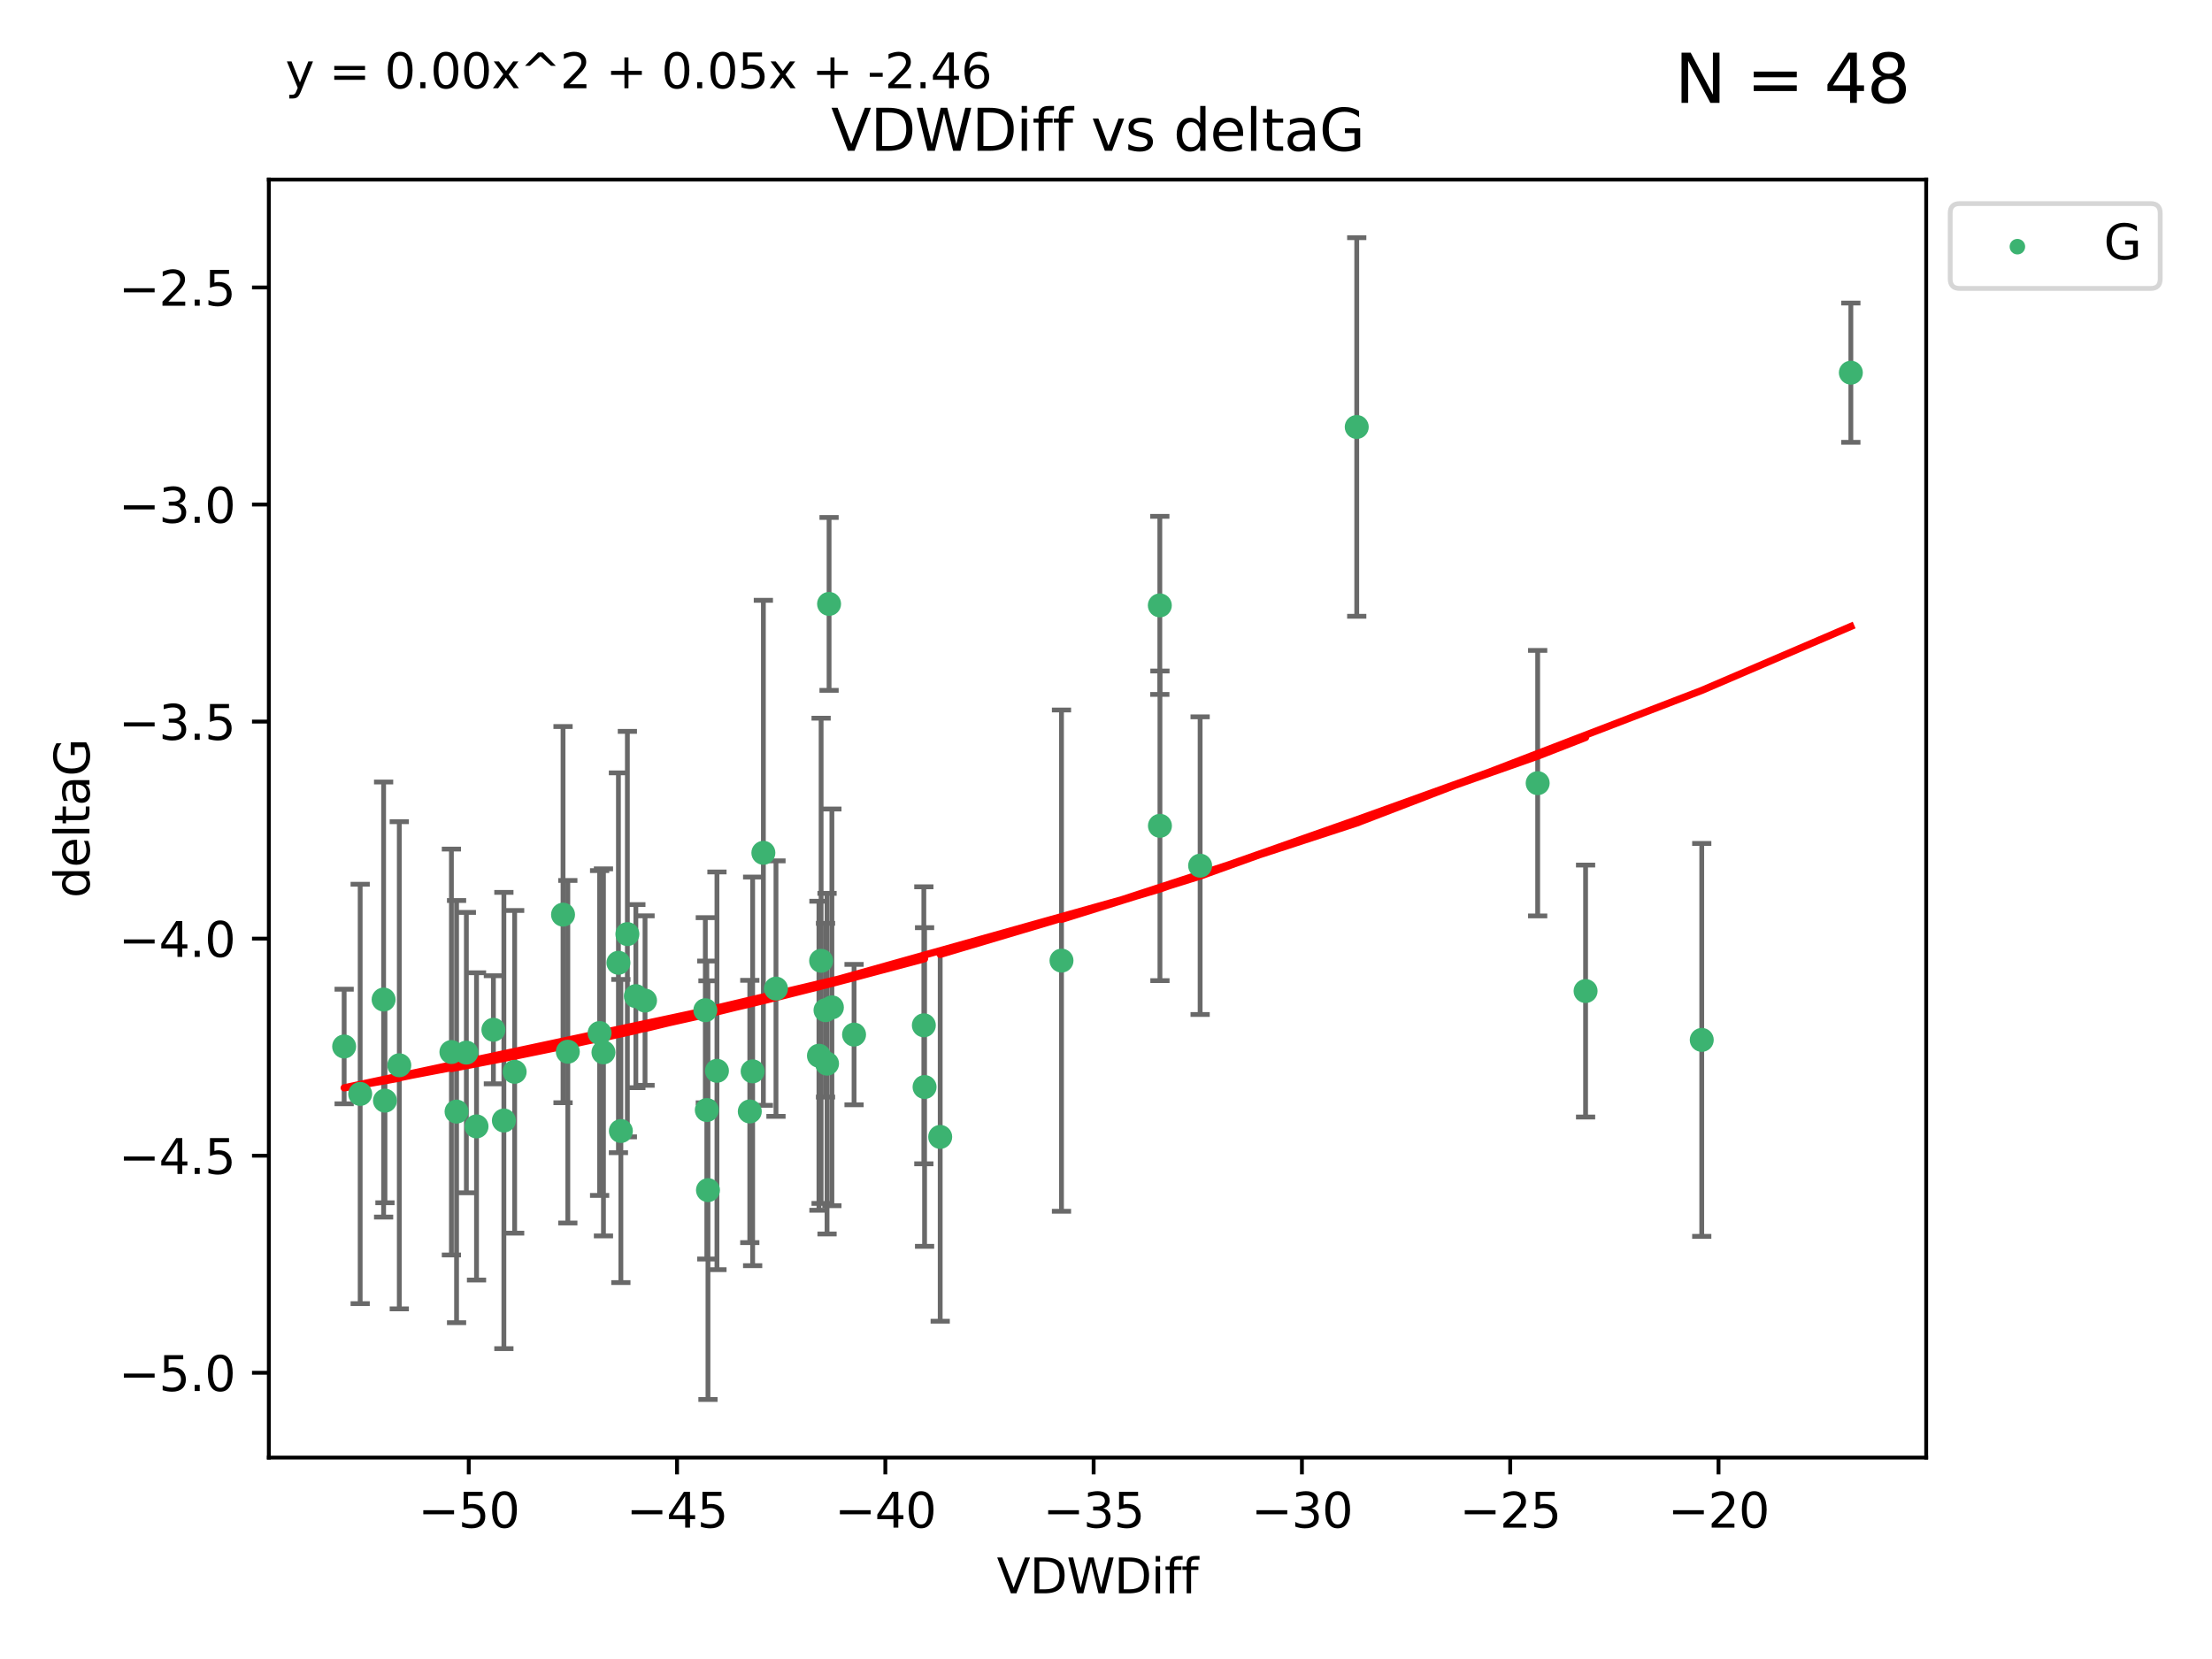 <?xml version="1.0" encoding="utf-8" standalone="no"?>
<!DOCTYPE svg PUBLIC "-//W3C//DTD SVG 1.1//EN"
  "http://www.w3.org/Graphics/SVG/1.1/DTD/svg11.dtd">
<svg xmlns:xlink="http://www.w3.org/1999/xlink" width="460.8pt" height="345.6pt" viewBox="0 0 460.8 345.6" xmlns="http://www.w3.org/2000/svg" version="1.1">
 <defs>
  <style type="text/css">*{stroke-linejoin: round; stroke-linecap: butt}</style>
 </defs>
 <g id="figure_1">
  <g id="patch_1">
   <path d="M 0 345.6 
L 460.8 345.6 
L 460.8 0 
L 0 0 
z
" style="fill: #ffffff"/>
  </g>
  <g id="axes_1">
   <g id="patch_2">
    <path d="M 56 303.64 
L 401.26 303.64 
L 401.26 37.411 
L 56 37.411 
z
" style="fill: #ffffff"/>
   </g>
   <g id="PathCollection_1">
    <defs>
     <path id="m8d2ae80428" d="M 0 1.118 
C 0.297 1.118 0.581 1 0.791 0.791 
C 1 0.581 1.118 0.297 1.118 0 
C 1.118 -0.297 1 -0.581 0.791 -0.791 
C 0.581 -1 0.297 -1.118 0 -1.118 
C -0.297 -1.118 -0.581 -1 -0.791 -0.791 
C -1 -0.581 -1.118 -0.297 -1.118 0 
C -1.118 0.297 -1 0.581 -0.791 0.791 
C -0.581 1 -0.297 1.118 0 1.118 
z
" style="stroke: #3cb371"/>
    </defs>
    <g clip-path="url(#p6923d2ca3a)">
     <use xlink:href="#m8d2ae80428" x="146.932" y="210.445" style="fill: #3cb371; stroke: #3cb371"/>
     <use xlink:href="#m8d2ae80428" x="95.11" y="231.565" style="fill: #3cb371; stroke: #3cb371"/>
     <use xlink:href="#m8d2ae80428" x="107.211" y="223.278" style="fill: #3cb371; stroke: #3cb371"/>
     <use xlink:href="#m8d2ae80428" x="117.29" y="190.536" style="fill: #3cb371; stroke: #3cb371"/>
     <use xlink:href="#m8d2ae80428" x="75.033" y="227.886" style="fill: #3cb371; stroke: #3cb371"/>
     <use xlink:href="#m8d2ae80428" x="83.18" y="221.915" style="fill: #3cb371; stroke: #3cb371"/>
     <use xlink:href="#m8d2ae80428" x="71.694" y="218.004" style="fill: #3cb371; stroke: #3cb371"/>
     <use xlink:href="#m8d2ae80428" x="171.971" y="210.445" style="fill: #3cb371; stroke: #3cb371"/>
     <use xlink:href="#m8d2ae80428" x="192.605" y="226.445" style="fill: #3cb371; stroke: #3cb371"/>
     <use xlink:href="#m8d2ae80428" x="172.288" y="221.579" style="fill: #3cb371; stroke: #3cb371"/>
     <use xlink:href="#m8d2ae80428" x="80.195" y="229.285" style="fill: #3cb371; stroke: #3cb371"/>
     <use xlink:href="#m8d2ae80428" x="147.242" y="231.24" style="fill: #3cb371; stroke: #3cb371"/>
     <use xlink:href="#m8d2ae80428" x="118.287" y="219.093" style="fill: #3cb371; stroke: #3cb371"/>
     <use xlink:href="#m8d2ae80428" x="99.267" y="234.649" style="fill: #3cb371; stroke: #3cb371"/>
     <use xlink:href="#m8d2ae80428" x="159.024" y="177.657" style="fill: #3cb371; stroke: #3cb371"/>
     <use xlink:href="#m8d2ae80428" x="171.054" y="200.151" style="fill: #3cb371; stroke: #3cb371"/>
     <use xlink:href="#m8d2ae80428" x="130.693" y="194.591" style="fill: #3cb371; stroke: #3cb371"/>
     <use xlink:href="#m8d2ae80428" x="124.91" y="215.199" style="fill: #3cb371; stroke: #3cb371"/>
     <use xlink:href="#m8d2ae80428" x="132.46" y="207.515" style="fill: #3cb371; stroke: #3cb371"/>
     <use xlink:href="#m8d2ae80428" x="94.037" y="219.158" style="fill: #3cb371; stroke: #3cb371"/>
     <use xlink:href="#m8d2ae80428" x="161.65" y="205.944" style="fill: #3cb371; stroke: #3cb371"/>
     <use xlink:href="#m8d2ae80428" x="79.914" y="208.224" style="fill: #3cb371; stroke: #3cb371"/>
     <use xlink:href="#m8d2ae80428" x="173.298" y="209.853" style="fill: #3cb371; stroke: #3cb371"/>
     <use xlink:href="#m8d2ae80428" x="192.453" y="213.59" style="fill: #3cb371; stroke: #3cb371"/>
     <use xlink:href="#m8d2ae80428" x="104.968" y="233.421" style="fill: #3cb371; stroke: #3cb371"/>
     <use xlink:href="#m8d2ae80428" x="97.153" y="219.277" style="fill: #3cb371; stroke: #3cb371"/>
     <use xlink:href="#m8d2ae80428" x="125.711" y="219.228" style="fill: #3cb371; stroke: #3cb371"/>
     <use xlink:href="#m8d2ae80428" x="156.79" y="223.183" style="fill: #3cb371; stroke: #3cb371"/>
     <use xlink:href="#m8d2ae80428" x="177.916" y="215.525" style="fill: #3cb371; stroke: #3cb371"/>
     <use xlink:href="#m8d2ae80428" x="134.373" y="208.437" style="fill: #3cb371; stroke: #3cb371"/>
     <use xlink:href="#m8d2ae80428" x="172.711" y="125.806" style="fill: #3cb371; stroke: #3cb371"/>
     <use xlink:href="#m8d2ae80428" x="149.354" y="223.07" style="fill: #3cb371; stroke: #3cb371"/>
     <use xlink:href="#m8d2ae80428" x="170.601" y="219.93" style="fill: #3cb371; stroke: #3cb371"/>
     <use xlink:href="#m8d2ae80428" x="147.483" y="247.928" style="fill: #3cb371; stroke: #3cb371"/>
     <use xlink:href="#m8d2ae80428" x="102.783" y="214.52" style="fill: #3cb371; stroke: #3cb371"/>
     <use xlink:href="#m8d2ae80428" x="128.829" y="200.564" style="fill: #3cb371; stroke: #3cb371"/>
     <use xlink:href="#m8d2ae80428" x="129.339" y="235.61" style="fill: #3cb371; stroke: #3cb371"/>
     <use xlink:href="#m8d2ae80428" x="156.195" y="231.539" style="fill: #3cb371; stroke: #3cb371"/>
     <use xlink:href="#m8d2ae80428" x="241.613" y="126.112" style="fill: #3cb371; stroke: #3cb371"/>
     <use xlink:href="#m8d2ae80428" x="195.861" y="236.838" style="fill: #3cb371; stroke: #3cb371"/>
     <use xlink:href="#m8d2ae80428" x="241.637" y="172.031" style="fill: #3cb371; stroke: #3cb371"/>
     <use xlink:href="#m8d2ae80428" x="320.326" y="163.147" style="fill: #3cb371; stroke: #3cb371"/>
     <use xlink:href="#m8d2ae80428" x="330.306" y="206.454" style="fill: #3cb371; stroke: #3cb371"/>
     <use xlink:href="#m8d2ae80428" x="250.008" y="180.334" style="fill: #3cb371; stroke: #3cb371"/>
     <use xlink:href="#m8d2ae80428" x="221.129" y="200.112" style="fill: #3cb371; stroke: #3cb371"/>
     <use xlink:href="#m8d2ae80428" x="282.634" y="88.945" style="fill: #3cb371; stroke: #3cb371"/>
     <use xlink:href="#m8d2ae80428" x="354.506" y="216.63" style="fill: #3cb371; stroke: #3cb371"/>
     <use xlink:href="#m8d2ae80428" x="385.566" y="77.635" style="fill: #3cb371; stroke: #3cb371"/>
    </g>
   </g>
   <g id="matplotlib.axis_1">
    <g id="xtick_1">
     <g id="line2d_1">
      <defs>
       <path id="m985480bf0d" d="M 0 0 
L 0 3.5 
" style="stroke: #000000; stroke-width: 0.8"/>
      </defs>
      <g>
       <use xlink:href="#m985480bf0d" x="97.648" y="303.64" style="stroke: #000000; stroke-width: 0.8"/>
      </g>
     </g>
     <g id="text_1">
      <!-- −50 -->
      <g transform="translate(87.096 318.238)scale(0.1 -0.1)">
       <defs>
        <path id="DejaVuSans-2212" d="M 678 2272 
L 4684 2272 
L 4684 1741 
L 678 1741 
L 678 2272 
z
" transform="scale(0.016)"/>
        <path id="DejaVuSans-35" d="M 691 4666 
L 3169 4666 
L 3169 4134 
L 1269 4134 
L 1269 2991 
Q 1406 3038 1543 3061 
Q 1681 3084 1819 3084 
Q 2600 3084 3056 2656 
Q 3513 2228 3513 1497 
Q 3513 744 3044 326 
Q 2575 -91 1722 -91 
Q 1428 -91 1123 -41 
Q 819 9 494 109 
L 494 744 
Q 775 591 1075 516 
Q 1375 441 1709 441 
Q 2250 441 2565 725 
Q 2881 1009 2881 1497 
Q 2881 1984 2565 2268 
Q 2250 2553 1709 2553 
Q 1456 2553 1204 2497 
Q 953 2441 691 2322 
L 691 4666 
z
" transform="scale(0.016)"/>
        <path id="DejaVuSans-30" d="M 2034 4250 
Q 1547 4250 1301 3770 
Q 1056 3291 1056 2328 
Q 1056 1369 1301 889 
Q 1547 409 2034 409 
Q 2525 409 2770 889 
Q 3016 1369 3016 2328 
Q 3016 3291 2770 3770 
Q 2525 4250 2034 4250 
z
M 2034 4750 
Q 2819 4750 3233 4129 
Q 3647 3509 3647 2328 
Q 3647 1150 3233 529 
Q 2819 -91 2034 -91 
Q 1250 -91 836 529 
Q 422 1150 422 2328 
Q 422 3509 836 4129 
Q 1250 4750 2034 4750 
z
" transform="scale(0.016)"/>
       </defs>
       <use xlink:href="#DejaVuSans-2212"/>
       <use xlink:href="#DejaVuSans-35" x="83.789"/>
       <use xlink:href="#DejaVuSans-30" x="147.412"/>
      </g>
     </g>
    </g>
    <g id="xtick_2">
     <g id="line2d_2">
      <g>
       <use xlink:href="#m985480bf0d" x="141.04" y="303.64" style="stroke: #000000; stroke-width: 0.8"/>
      </g>
     </g>
     <g id="text_2">
      <!-- −45 -->
      <g transform="translate(130.487 318.238)scale(0.1 -0.1)">
       <defs>
        <path id="DejaVuSans-34" d="M 2419 4116 
L 825 1625 
L 2419 1625 
L 2419 4116 
z
M 2253 4666 
L 3047 4666 
L 3047 1625 
L 3713 1625 
L 3713 1100 
L 3047 1100 
L 3047 0 
L 2419 0 
L 2419 1100 
L 313 1100 
L 313 1709 
L 2253 4666 
z
" transform="scale(0.016)"/>
       </defs>
       <use xlink:href="#DejaVuSans-2212"/>
       <use xlink:href="#DejaVuSans-34" x="83.789"/>
       <use xlink:href="#DejaVuSans-35" x="147.412"/>
      </g>
     </g>
    </g>
    <g id="xtick_3">
     <g id="line2d_3">
      <g>
       <use xlink:href="#m985480bf0d" x="184.432" y="303.64" style="stroke: #000000; stroke-width: 0.8"/>
      </g>
     </g>
     <g id="text_3">
      <!-- −40 -->
      <g transform="translate(173.879 318.238)scale(0.1 -0.1)">
       <use xlink:href="#DejaVuSans-2212"/>
       <use xlink:href="#DejaVuSans-34" x="83.789"/>
       <use xlink:href="#DejaVuSans-30" x="147.412"/>
      </g>
     </g>
    </g>
    <g id="xtick_4">
     <g id="line2d_4">
      <g>
       <use xlink:href="#m985480bf0d" x="227.823" y="303.64" style="stroke: #000000; stroke-width: 0.8"/>
      </g>
     </g>
     <g id="text_4">
      <!-- −35 -->
      <g transform="translate(217.271 318.238)scale(0.1 -0.1)">
       <defs>
        <path id="DejaVuSans-33" d="M 2597 2516 
Q 3050 2419 3304 2112 
Q 3559 1806 3559 1356 
Q 3559 666 3084 287 
Q 2609 -91 1734 -91 
Q 1441 -91 1130 -33 
Q 819 25 488 141 
L 488 750 
Q 750 597 1062 519 
Q 1375 441 1716 441 
Q 2309 441 2620 675 
Q 2931 909 2931 1356 
Q 2931 1769 2642 2001 
Q 2353 2234 1838 2234 
L 1294 2234 
L 1294 2753 
L 1863 2753 
Q 2328 2753 2575 2939 
Q 2822 3125 2822 3475 
Q 2822 3834 2567 4026 
Q 2313 4219 1838 4219 
Q 1578 4219 1281 4162 
Q 984 4106 628 3988 
L 628 4550 
Q 988 4650 1302 4700 
Q 1616 4750 1894 4750 
Q 2613 4750 3031 4423 
Q 3450 4097 3450 3541 
Q 3450 3153 3228 2886 
Q 3006 2619 2597 2516 
z
" transform="scale(0.016)"/>
       </defs>
       <use xlink:href="#DejaVuSans-2212"/>
       <use xlink:href="#DejaVuSans-33" x="83.789"/>
       <use xlink:href="#DejaVuSans-35" x="147.412"/>
      </g>
     </g>
    </g>
    <g id="xtick_5">
     <g id="line2d_5">
      <g>
       <use xlink:href="#m985480bf0d" x="271.215" y="303.64" style="stroke: #000000; stroke-width: 0.8"/>
      </g>
     </g>
     <g id="text_5">
      <!-- −30 -->
      <g transform="translate(260.663 318.238)scale(0.1 -0.1)">
       <use xlink:href="#DejaVuSans-2212"/>
       <use xlink:href="#DejaVuSans-33" x="83.789"/>
       <use xlink:href="#DejaVuSans-30" x="147.412"/>
      </g>
     </g>
    </g>
    <g id="xtick_6">
     <g id="line2d_6">
      <g>
       <use xlink:href="#m985480bf0d" x="314.607" y="303.64" style="stroke: #000000; stroke-width: 0.8"/>
      </g>
     </g>
     <g id="text_6">
      <!-- −25 -->
      <g transform="translate(304.055 318.238)scale(0.1 -0.1)">
       <defs>
        <path id="DejaVuSans-32" d="M 1228 531 
L 3431 531 
L 3431 0 
L 469 0 
L 469 531 
Q 828 903 1448 1529 
Q 2069 2156 2228 2338 
Q 2531 2678 2651 2914 
Q 2772 3150 2772 3378 
Q 2772 3750 2511 3984 
Q 2250 4219 1831 4219 
Q 1534 4219 1204 4116 
Q 875 4013 500 3803 
L 500 4441 
Q 881 4594 1212 4672 
Q 1544 4750 1819 4750 
Q 2544 4750 2975 4387 
Q 3406 4025 3406 3419 
Q 3406 3131 3298 2873 
Q 3191 2616 2906 2266 
Q 2828 2175 2409 1742 
Q 1991 1309 1228 531 
z
" transform="scale(0.016)"/>
       </defs>
       <use xlink:href="#DejaVuSans-2212"/>
       <use xlink:href="#DejaVuSans-32" x="83.789"/>
       <use xlink:href="#DejaVuSans-35" x="147.412"/>
      </g>
     </g>
    </g>
    <g id="xtick_7">
     <g id="line2d_7">
      <g>
       <use xlink:href="#m985480bf0d" x="357.999" y="303.64" style="stroke: #000000; stroke-width: 0.8"/>
      </g>
     </g>
     <g id="text_7">
      <!-- −20 -->
      <g transform="translate(347.446 318.238)scale(0.1 -0.1)">
       <use xlink:href="#DejaVuSans-2212"/>
       <use xlink:href="#DejaVuSans-32" x="83.789"/>
       <use xlink:href="#DejaVuSans-30" x="147.412"/>
      </g>
     </g>
    </g>
    <g id="text_8">
     <!-- VDWDiff -->
     <g transform="translate(207.657 331.917)scale(0.1 -0.1)">
      <defs>
       <path id="DejaVuSans-56" d="M 1831 0 
L 50 4666 
L 709 4666 
L 2188 738 
L 3669 4666 
L 4325 4666 
L 2547 0 
L 1831 0 
z
" transform="scale(0.016)"/>
       <path id="DejaVuSans-44" d="M 1259 4147 
L 1259 519 
L 2022 519 
Q 2988 519 3436 956 
Q 3884 1394 3884 2338 
Q 3884 3275 3436 3711 
Q 2988 4147 2022 4147 
L 1259 4147 
z
M 628 4666 
L 1925 4666 
Q 3281 4666 3915 4102 
Q 4550 3538 4550 2338 
Q 4550 1131 3912 565 
Q 3275 0 1925 0 
L 628 0 
L 628 4666 
z
" transform="scale(0.016)"/>
       <path id="DejaVuSans-57" d="M 213 4666 
L 850 4666 
L 1831 722 
L 2809 4666 
L 3519 4666 
L 4500 722 
L 5478 4666 
L 6119 4666 
L 4947 0 
L 4153 0 
L 3169 4050 
L 2175 0 
L 1381 0 
L 213 4666 
z
" transform="scale(0.016)"/>
       <path id="DejaVuSans-69" d="M 603 3500 
L 1178 3500 
L 1178 0 
L 603 0 
L 603 3500 
z
M 603 4863 
L 1178 4863 
L 1178 4134 
L 603 4134 
L 603 4863 
z
" transform="scale(0.016)"/>
       <path id="DejaVuSans-66" d="M 2375 4863 
L 2375 4384 
L 1825 4384 
Q 1516 4384 1395 4259 
Q 1275 4134 1275 3809 
L 1275 3500 
L 2222 3500 
L 2222 3053 
L 1275 3053 
L 1275 0 
L 697 0 
L 697 3053 
L 147 3053 
L 147 3500 
L 697 3500 
L 697 3744 
Q 697 4328 969 4595 
Q 1241 4863 1831 4863 
L 2375 4863 
z
" transform="scale(0.016)"/>
      </defs>
      <use xlink:href="#DejaVuSans-56"/>
      <use xlink:href="#DejaVuSans-44" x="68.408"/>
      <use xlink:href="#DejaVuSans-57" x="145.41"/>
      <use xlink:href="#DejaVuSans-44" x="244.287"/>
      <use xlink:href="#DejaVuSans-69" x="321.289"/>
      <use xlink:href="#DejaVuSans-66" x="349.072"/>
      <use xlink:href="#DejaVuSans-66" x="384.277"/>
     </g>
    </g>
   </g>
   <g id="matplotlib.axis_2">
    <g id="ytick_1">
     <g id="line2d_8">
      <defs>
       <path id="m5cbdb885cc" d="M 0 0 
L -3.5 0 
" style="stroke: #000000; stroke-width: 0.8"/>
      </defs>
      <g>
       <use xlink:href="#m5cbdb885cc" x="56" y="285.973" style="stroke: #000000; stroke-width: 0.8"/>
      </g>
     </g>
     <g id="text_9">
      <!-- −5.0 -->
      <g transform="translate(24.717 289.772)scale(0.1 -0.1)">
       <defs>
        <path id="DejaVuSans-2e" d="M 684 794 
L 1344 794 
L 1344 0 
L 684 0 
L 684 794 
z
" transform="scale(0.016)"/>
       </defs>
       <use xlink:href="#DejaVuSans-2212"/>
       <use xlink:href="#DejaVuSans-35" x="83.789"/>
       <use xlink:href="#DejaVuSans-2e" x="147.412"/>
       <use xlink:href="#DejaVuSans-30" x="179.199"/>
      </g>
     </g>
    </g>
    <g id="ytick_2">
     <g id="line2d_9">
      <g>
       <use xlink:href="#m5cbdb885cc" x="56" y="240.755" style="stroke: #000000; stroke-width: 0.8"/>
      </g>
     </g>
     <g id="text_10">
      <!-- −4.5 -->
      <g transform="translate(24.717 244.554)scale(0.1 -0.1)">
       <use xlink:href="#DejaVuSans-2212"/>
       <use xlink:href="#DejaVuSans-34" x="83.789"/>
       <use xlink:href="#DejaVuSans-2e" x="147.412"/>
       <use xlink:href="#DejaVuSans-35" x="179.199"/>
      </g>
     </g>
    </g>
    <g id="ytick_3">
     <g id="line2d_10">
      <g>
       <use xlink:href="#m5cbdb885cc" x="56" y="195.537" style="stroke: #000000; stroke-width: 0.8"/>
      </g>
     </g>
     <g id="text_11">
      <!-- −4.0 -->
      <g transform="translate(24.717 199.336)scale(0.1 -0.1)">
       <use xlink:href="#DejaVuSans-2212"/>
       <use xlink:href="#DejaVuSans-34" x="83.789"/>
       <use xlink:href="#DejaVuSans-2e" x="147.412"/>
       <use xlink:href="#DejaVuSans-30" x="179.199"/>
      </g>
     </g>
    </g>
    <g id="ytick_4">
     <g id="line2d_11">
      <g>
       <use xlink:href="#m5cbdb885cc" x="56" y="150.319" style="stroke: #000000; stroke-width: 0.8"/>
      </g>
     </g>
     <g id="text_12">
      <!-- −3.5 -->
      <g transform="translate(24.717 154.119)scale(0.1 -0.1)">
       <use xlink:href="#DejaVuSans-2212"/>
       <use xlink:href="#DejaVuSans-33" x="83.789"/>
       <use xlink:href="#DejaVuSans-2e" x="147.412"/>
       <use xlink:href="#DejaVuSans-35" x="179.199"/>
      </g>
     </g>
    </g>
    <g id="ytick_5">
     <g id="line2d_12">
      <g>
       <use xlink:href="#m5cbdb885cc" x="56" y="105.102" style="stroke: #000000; stroke-width: 0.8"/>
      </g>
     </g>
     <g id="text_13">
      <!-- −3.0 -->
      <g transform="translate(24.717 108.901)scale(0.1 -0.1)">
       <use xlink:href="#DejaVuSans-2212"/>
       <use xlink:href="#DejaVuSans-33" x="83.789"/>
       <use xlink:href="#DejaVuSans-2e" x="147.412"/>
       <use xlink:href="#DejaVuSans-30" x="179.199"/>
      </g>
     </g>
    </g>
    <g id="ytick_6">
     <g id="line2d_13">
      <g>
       <use xlink:href="#m5cbdb885cc" x="56" y="59.884" style="stroke: #000000; stroke-width: 0.8"/>
      </g>
     </g>
     <g id="text_14">
      <!-- −2.5 -->
      <g transform="translate(24.717 63.683)scale(0.1 -0.1)">
       <use xlink:href="#DejaVuSans-2212"/>
       <use xlink:href="#DejaVuSans-32" x="83.789"/>
       <use xlink:href="#DejaVuSans-2e" x="147.412"/>
       <use xlink:href="#DejaVuSans-35" x="179.199"/>
      </g>
     </g>
    </g>
    <g id="text_15">
     <!-- deltaG -->
     <g transform="translate(18.637 187.064)rotate(-90)scale(0.1 -0.1)">
      <defs>
       <path id="DejaVuSans-64" d="M 2906 2969 
L 2906 4863 
L 3481 4863 
L 3481 0 
L 2906 0 
L 2906 525 
Q 2725 213 2448 61 
Q 2172 -91 1784 -91 
Q 1150 -91 751 415 
Q 353 922 353 1747 
Q 353 2572 751 3078 
Q 1150 3584 1784 3584 
Q 2172 3584 2448 3432 
Q 2725 3281 2906 2969 
z
M 947 1747 
Q 947 1113 1208 752 
Q 1469 391 1925 391 
Q 2381 391 2643 752 
Q 2906 1113 2906 1747 
Q 2906 2381 2643 2742 
Q 2381 3103 1925 3103 
Q 1469 3103 1208 2742 
Q 947 2381 947 1747 
z
" transform="scale(0.016)"/>
       <path id="DejaVuSans-65" d="M 3597 1894 
L 3597 1613 
L 953 1613 
Q 991 1019 1311 708 
Q 1631 397 2203 397 
Q 2534 397 2845 478 
Q 3156 559 3463 722 
L 3463 178 
Q 3153 47 2828 -22 
Q 2503 -91 2169 -91 
Q 1331 -91 842 396 
Q 353 884 353 1716 
Q 353 2575 817 3079 
Q 1281 3584 2069 3584 
Q 2775 3584 3186 3129 
Q 3597 2675 3597 1894 
z
M 3022 2063 
Q 3016 2534 2758 2815 
Q 2500 3097 2075 3097 
Q 1594 3097 1305 2825 
Q 1016 2553 972 2059 
L 3022 2063 
z
" transform="scale(0.016)"/>
       <path id="DejaVuSans-6c" d="M 603 4863 
L 1178 4863 
L 1178 0 
L 603 0 
L 603 4863 
z
" transform="scale(0.016)"/>
       <path id="DejaVuSans-74" d="M 1172 4494 
L 1172 3500 
L 2356 3500 
L 2356 3053 
L 1172 3053 
L 1172 1153 
Q 1172 725 1289 603 
Q 1406 481 1766 481 
L 2356 481 
L 2356 0 
L 1766 0 
Q 1100 0 847 248 
Q 594 497 594 1153 
L 594 3053 
L 172 3053 
L 172 3500 
L 594 3500 
L 594 4494 
L 1172 4494 
z
" transform="scale(0.016)"/>
       <path id="DejaVuSans-61" d="M 2194 1759 
Q 1497 1759 1228 1600 
Q 959 1441 959 1056 
Q 959 750 1161 570 
Q 1363 391 1709 391 
Q 2188 391 2477 730 
Q 2766 1069 2766 1631 
L 2766 1759 
L 2194 1759 
z
M 3341 1997 
L 3341 0 
L 2766 0 
L 2766 531 
Q 2569 213 2275 61 
Q 1981 -91 1556 -91 
Q 1019 -91 701 211 
Q 384 513 384 1019 
Q 384 1609 779 1909 
Q 1175 2209 1959 2209 
L 2766 2209 
L 2766 2266 
Q 2766 2663 2505 2880 
Q 2244 3097 1772 3097 
Q 1472 3097 1187 3025 
Q 903 2953 641 2809 
L 641 3341 
Q 956 3463 1253 3523 
Q 1550 3584 1831 3584 
Q 2591 3584 2966 3190 
Q 3341 2797 3341 1997 
z
" transform="scale(0.016)"/>
       <path id="DejaVuSans-47" d="M 3809 666 
L 3809 1919 
L 2778 1919 
L 2778 2438 
L 4434 2438 
L 4434 434 
Q 4069 175 3628 42 
Q 3188 -91 2688 -91 
Q 1594 -91 976 548 
Q 359 1188 359 2328 
Q 359 3472 976 4111 
Q 1594 4750 2688 4750 
Q 3144 4750 3555 4637 
Q 3966 4525 4313 4306 
L 4313 3634 
Q 3963 3931 3569 4081 
Q 3175 4231 2741 4231 
Q 1884 4231 1454 3753 
Q 1025 3275 1025 2328 
Q 1025 1384 1454 906 
Q 1884 428 2741 428 
Q 3075 428 3337 486 
Q 3600 544 3809 666 
z
" transform="scale(0.016)"/>
      </defs>
      <use xlink:href="#DejaVuSans-64"/>
      <use xlink:href="#DejaVuSans-65" x="63.477"/>
      <use xlink:href="#DejaVuSans-6c" x="125"/>
      <use xlink:href="#DejaVuSans-74" x="152.783"/>
      <use xlink:href="#DejaVuSans-61" x="191.992"/>
      <use xlink:href="#DejaVuSans-47" x="253.271"/>
     </g>
    </g>
   </g>
   <g id="LineCollection_1">
    <path d="M 146.932 229.727 
L 146.932 191.163 
" clip-path="url(#p6923d2ca3a)" style="fill: none; stroke: #696969"/>
    <path d="M 95.11 275.536 
L 95.11 187.594 
" clip-path="url(#p6923d2ca3a)" style="fill: none; stroke: #696969"/>
    <path d="M 107.211 256.888 
L 107.211 189.668 
" clip-path="url(#p6923d2ca3a)" style="fill: none; stroke: #696969"/>
    <path d="M 117.29 229.721 
L 117.29 151.351 
" clip-path="url(#p6923d2ca3a)" style="fill: none; stroke: #696969"/>
    <path d="M 75.033 271.571 
L 75.033 184.202 
" clip-path="url(#p6923d2ca3a)" style="fill: none; stroke: #696969"/>
    <path d="M 83.18 272.66 
L 83.18 171.17 
" clip-path="url(#p6923d2ca3a)" style="fill: none; stroke: #696969"/>
    <path d="M 71.694 229.94 
L 71.694 206.068 
" clip-path="url(#p6923d2ca3a)" style="fill: none; stroke: #696969"/>
    <path d="M 171.971 228.538 
L 171.971 192.352 
" clip-path="url(#p6923d2ca3a)" style="fill: none; stroke: #696969"/>
    <path d="M 192.605 259.635 
L 192.605 193.254 
" clip-path="url(#p6923d2ca3a)" style="fill: none; stroke: #696969"/>
    <path d="M 172.288 257.056 
L 172.288 186.101 
" clip-path="url(#p6923d2ca3a)" style="fill: none; stroke: #696969"/>
    <path d="M 80.195 250.557 
L 80.195 208.014 
" clip-path="url(#p6923d2ca3a)" style="fill: none; stroke: #696969"/>
    <path d="M 147.242 262.275 
L 147.242 200.206 
" clip-path="url(#p6923d2ca3a)" style="fill: none; stroke: #696969"/>
    <path d="M 118.287 254.772 
L 118.287 183.415 
" clip-path="url(#p6923d2ca3a)" style="fill: none; stroke: #696969"/>
    <path d="M 99.267 266.654 
L 99.267 202.645 
" clip-path="url(#p6923d2ca3a)" style="fill: none; stroke: #696969"/>
    <path d="M 159.024 230.258 
L 159.024 125.055 
" clip-path="url(#p6923d2ca3a)" style="fill: none; stroke: #696969"/>
    <path d="M 171.054 250.692 
L 171.054 149.61 
" clip-path="url(#p6923d2ca3a)" style="fill: none; stroke: #696969"/>
    <path d="M 130.693 236.825 
L 130.693 152.358 
" clip-path="url(#p6923d2ca3a)" style="fill: none; stroke: #696969"/>
    <path d="M 124.91 249.029 
L 124.91 181.369 
" clip-path="url(#p6923d2ca3a)" style="fill: none; stroke: #696969"/>
    <path d="M 132.46 226.584 
L 132.46 188.445 
" clip-path="url(#p6923d2ca3a)" style="fill: none; stroke: #696969"/>
    <path d="M 94.037 261.433 
L 94.037 176.883 
" clip-path="url(#p6923d2ca3a)" style="fill: none; stroke: #696969"/>
    <path d="M 161.65 232.556 
L 161.65 179.332 
" clip-path="url(#p6923d2ca3a)" style="fill: none; stroke: #696969"/>
    <path d="M 79.914 253.538 
L 79.914 162.909 
" clip-path="url(#p6923d2ca3a)" style="fill: none; stroke: #696969"/>
    <path d="M 173.298 251.175 
L 173.298 168.532 
" clip-path="url(#p6923d2ca3a)" style="fill: none; stroke: #696969"/>
    <path d="M 192.453 242.443 
L 192.453 184.736 
" clip-path="url(#p6923d2ca3a)" style="fill: none; stroke: #696969"/>
    <path d="M 104.968 280.945 
L 104.968 185.898 
" clip-path="url(#p6923d2ca3a)" style="fill: none; stroke: #696969"/>
    <path d="M 97.153 248.482 
L 97.153 190.072 
" clip-path="url(#p6923d2ca3a)" style="fill: none; stroke: #696969"/>
    <path d="M 125.711 257.463 
L 125.711 180.994 
" clip-path="url(#p6923d2ca3a)" style="fill: none; stroke: #696969"/>
    <path d="M 156.79 263.665 
L 156.79 182.702 
" clip-path="url(#p6923d2ca3a)" style="fill: none; stroke: #696969"/>
    <path d="M 177.916 230.148 
L 177.916 200.901 
" clip-path="url(#p6923d2ca3a)" style="fill: none; stroke: #696969"/>
    <path d="M 134.373 226.091 
L 134.373 190.783 
" clip-path="url(#p6923d2ca3a)" style="fill: none; stroke: #696969"/>
    <path d="M 172.711 143.814 
L 172.711 107.799 
" clip-path="url(#p6923d2ca3a)" style="fill: none; stroke: #696969"/>
    <path d="M 149.354 264.493 
L 149.354 181.646 
" clip-path="url(#p6923d2ca3a)" style="fill: none; stroke: #696969"/>
    <path d="M 170.601 252.121 
L 170.601 187.739 
" clip-path="url(#p6923d2ca3a)" style="fill: none; stroke: #696969"/>
    <path d="M 147.483 291.539 
L 147.483 204.317 
" clip-path="url(#p6923d2ca3a)" style="fill: none; stroke: #696969"/>
    <path d="M 102.783 225.781 
L 102.783 203.26 
" clip-path="url(#p6923d2ca3a)" style="fill: none; stroke: #696969"/>
    <path d="M 128.829 240.122 
L 128.829 161.005 
" clip-path="url(#p6923d2ca3a)" style="fill: none; stroke: #696969"/>
    <path d="M 129.339 267.183 
L 129.339 204.036 
" clip-path="url(#p6923d2ca3a)" style="fill: none; stroke: #696969"/>
    <path d="M 156.195 258.859 
L 156.195 204.219 
" clip-path="url(#p6923d2ca3a)" style="fill: none; stroke: #696969"/>
    <path d="M 241.613 144.662 
L 241.613 107.562 
" clip-path="url(#p6923d2ca3a)" style="fill: none; stroke: #696969"/>
    <path d="M 195.861 275.236 
L 195.861 198.439 
" clip-path="url(#p6923d2ca3a)" style="fill: none; stroke: #696969"/>
    <path d="M 241.637 204.283 
L 241.637 139.779 
" clip-path="url(#p6923d2ca3a)" style="fill: none; stroke: #696969"/>
    <path d="M 320.326 190.799 
L 320.326 135.495 
" clip-path="url(#p6923d2ca3a)" style="fill: none; stroke: #696969"/>
    <path d="M 330.306 232.697 
L 330.306 180.21 
" clip-path="url(#p6923d2ca3a)" style="fill: none; stroke: #696969"/>
    <path d="M 250.008 211.338 
L 250.008 149.33 
" clip-path="url(#p6923d2ca3a)" style="fill: none; stroke: #696969"/>
    <path d="M 221.129 252.324 
L 221.129 147.901 
" clip-path="url(#p6923d2ca3a)" style="fill: none; stroke: #696969"/>
    <path d="M 282.634 128.378 
L 282.634 49.513 
" clip-path="url(#p6923d2ca3a)" style="fill: none; stroke: #696969"/>
    <path d="M 354.506 257.555 
L 354.506 175.705 
" clip-path="url(#p6923d2ca3a)" style="fill: none; stroke: #696969"/>
    <path d="M 385.566 92.141 
L 385.566 63.128 
" clip-path="url(#p6923d2ca3a)" style="fill: none; stroke: #696969"/>
   </g>
   <g id="line2d_14">
    <defs>
     <path id="ma896e0ad2d" d="M 2 0 
L -2 -0 
" style="stroke: #696969"/>
    </defs>
    <g clip-path="url(#p6923d2ca3a)">
     <use xlink:href="#ma896e0ad2d" x="146.932" y="229.727" style="fill: #696969; stroke: #696969"/>
     <use xlink:href="#ma896e0ad2d" x="95.11" y="275.536" style="fill: #696969; stroke: #696969"/>
     <use xlink:href="#ma896e0ad2d" x="107.211" y="256.888" style="fill: #696969; stroke: #696969"/>
     <use xlink:href="#ma896e0ad2d" x="117.29" y="229.721" style="fill: #696969; stroke: #696969"/>
     <use xlink:href="#ma896e0ad2d" x="75.033" y="271.571" style="fill: #696969; stroke: #696969"/>
     <use xlink:href="#ma896e0ad2d" x="83.18" y="272.66" style="fill: #696969; stroke: #696969"/>
     <use xlink:href="#ma896e0ad2d" x="71.694" y="229.94" style="fill: #696969; stroke: #696969"/>
     <use xlink:href="#ma896e0ad2d" x="171.971" y="228.538" style="fill: #696969; stroke: #696969"/>
     <use xlink:href="#ma896e0ad2d" x="192.605" y="259.635" style="fill: #696969; stroke: #696969"/>
     <use xlink:href="#ma896e0ad2d" x="172.288" y="257.056" style="fill: #696969; stroke: #696969"/>
     <use xlink:href="#ma896e0ad2d" x="80.195" y="250.557" style="fill: #696969; stroke: #696969"/>
     <use xlink:href="#ma896e0ad2d" x="147.242" y="262.275" style="fill: #696969; stroke: #696969"/>
     <use xlink:href="#ma896e0ad2d" x="118.287" y="254.772" style="fill: #696969; stroke: #696969"/>
     <use xlink:href="#ma896e0ad2d" x="99.267" y="266.654" style="fill: #696969; stroke: #696969"/>
     <use xlink:href="#ma896e0ad2d" x="159.024" y="230.258" style="fill: #696969; stroke: #696969"/>
     <use xlink:href="#ma896e0ad2d" x="171.054" y="250.692" style="fill: #696969; stroke: #696969"/>
     <use xlink:href="#ma896e0ad2d" x="130.693" y="236.825" style="fill: #696969; stroke: #696969"/>
     <use xlink:href="#ma896e0ad2d" x="124.91" y="249.029" style="fill: #696969; stroke: #696969"/>
     <use xlink:href="#ma896e0ad2d" x="132.46" y="226.584" style="fill: #696969; stroke: #696969"/>
     <use xlink:href="#ma896e0ad2d" x="94.037" y="261.433" style="fill: #696969; stroke: #696969"/>
     <use xlink:href="#ma896e0ad2d" x="161.65" y="232.556" style="fill: #696969; stroke: #696969"/>
     <use xlink:href="#ma896e0ad2d" x="79.914" y="253.538" style="fill: #696969; stroke: #696969"/>
     <use xlink:href="#ma896e0ad2d" x="173.298" y="251.175" style="fill: #696969; stroke: #696969"/>
     <use xlink:href="#ma896e0ad2d" x="192.453" y="242.443" style="fill: #696969; stroke: #696969"/>
     <use xlink:href="#ma896e0ad2d" x="104.968" y="280.945" style="fill: #696969; stroke: #696969"/>
     <use xlink:href="#ma896e0ad2d" x="97.153" y="248.482" style="fill: #696969; stroke: #696969"/>
     <use xlink:href="#ma896e0ad2d" x="125.711" y="257.463" style="fill: #696969; stroke: #696969"/>
     <use xlink:href="#ma896e0ad2d" x="156.79" y="263.665" style="fill: #696969; stroke: #696969"/>
     <use xlink:href="#ma896e0ad2d" x="177.916" y="230.148" style="fill: #696969; stroke: #696969"/>
     <use xlink:href="#ma896e0ad2d" x="134.373" y="226.091" style="fill: #696969; stroke: #696969"/>
     <use xlink:href="#ma896e0ad2d" x="172.711" y="143.814" style="fill: #696969; stroke: #696969"/>
     <use xlink:href="#ma896e0ad2d" x="149.354" y="264.493" style="fill: #696969; stroke: #696969"/>
     <use xlink:href="#ma896e0ad2d" x="170.601" y="252.121" style="fill: #696969; stroke: #696969"/>
     <use xlink:href="#ma896e0ad2d" x="147.483" y="291.539" style="fill: #696969; stroke: #696969"/>
     <use xlink:href="#ma896e0ad2d" x="102.783" y="225.781" style="fill: #696969; stroke: #696969"/>
     <use xlink:href="#ma896e0ad2d" x="128.829" y="240.122" style="fill: #696969; stroke: #696969"/>
     <use xlink:href="#ma896e0ad2d" x="129.339" y="267.183" style="fill: #696969; stroke: #696969"/>
     <use xlink:href="#ma896e0ad2d" x="156.195" y="258.859" style="fill: #696969; stroke: #696969"/>
     <use xlink:href="#ma896e0ad2d" x="241.613" y="144.662" style="fill: #696969; stroke: #696969"/>
     <use xlink:href="#ma896e0ad2d" x="195.861" y="275.236" style="fill: #696969; stroke: #696969"/>
     <use xlink:href="#ma896e0ad2d" x="241.637" y="204.283" style="fill: #696969; stroke: #696969"/>
     <use xlink:href="#ma896e0ad2d" x="320.326" y="190.799" style="fill: #696969; stroke: #696969"/>
     <use xlink:href="#ma896e0ad2d" x="330.306" y="232.697" style="fill: #696969; stroke: #696969"/>
     <use xlink:href="#ma896e0ad2d" x="250.008" y="211.338" style="fill: #696969; stroke: #696969"/>
     <use xlink:href="#ma896e0ad2d" x="221.129" y="252.324" style="fill: #696969; stroke: #696969"/>
     <use xlink:href="#ma896e0ad2d" x="282.634" y="128.378" style="fill: #696969; stroke: #696969"/>
     <use xlink:href="#ma896e0ad2d" x="354.506" y="257.555" style="fill: #696969; stroke: #696969"/>
     <use xlink:href="#ma896e0ad2d" x="385.566" y="92.141" style="fill: #696969; stroke: #696969"/>
    </g>
   </g>
   <g id="line2d_15">
    <g clip-path="url(#p6923d2ca3a)">
     <use xlink:href="#ma896e0ad2d" x="146.932" y="191.163" style="fill: #696969; stroke: #696969"/>
     <use xlink:href="#ma896e0ad2d" x="95.11" y="187.594" style="fill: #696969; stroke: #696969"/>
     <use xlink:href="#ma896e0ad2d" x="107.211" y="189.668" style="fill: #696969; stroke: #696969"/>
     <use xlink:href="#ma896e0ad2d" x="117.29" y="151.351" style="fill: #696969; stroke: #696969"/>
     <use xlink:href="#ma896e0ad2d" x="75.033" y="184.202" style="fill: #696969; stroke: #696969"/>
     <use xlink:href="#ma896e0ad2d" x="83.18" y="171.17" style="fill: #696969; stroke: #696969"/>
     <use xlink:href="#ma896e0ad2d" x="71.694" y="206.068" style="fill: #696969; stroke: #696969"/>
     <use xlink:href="#ma896e0ad2d" x="171.971" y="192.352" style="fill: #696969; stroke: #696969"/>
     <use xlink:href="#ma896e0ad2d" x="192.605" y="193.254" style="fill: #696969; stroke: #696969"/>
     <use xlink:href="#ma896e0ad2d" x="172.288" y="186.101" style="fill: #696969; stroke: #696969"/>
     <use xlink:href="#ma896e0ad2d" x="80.195" y="208.014" style="fill: #696969; stroke: #696969"/>
     <use xlink:href="#ma896e0ad2d" x="147.242" y="200.206" style="fill: #696969; stroke: #696969"/>
     <use xlink:href="#ma896e0ad2d" x="118.287" y="183.415" style="fill: #696969; stroke: #696969"/>
     <use xlink:href="#ma896e0ad2d" x="99.267" y="202.645" style="fill: #696969; stroke: #696969"/>
     <use xlink:href="#ma896e0ad2d" x="159.024" y="125.055" style="fill: #696969; stroke: #696969"/>
     <use xlink:href="#ma896e0ad2d" x="171.054" y="149.61" style="fill: #696969; stroke: #696969"/>
     <use xlink:href="#ma896e0ad2d" x="130.693" y="152.358" style="fill: #696969; stroke: #696969"/>
     <use xlink:href="#ma896e0ad2d" x="124.91" y="181.369" style="fill: #696969; stroke: #696969"/>
     <use xlink:href="#ma896e0ad2d" x="132.46" y="188.445" style="fill: #696969; stroke: #696969"/>
     <use xlink:href="#ma896e0ad2d" x="94.037" y="176.883" style="fill: #696969; stroke: #696969"/>
     <use xlink:href="#ma896e0ad2d" x="161.65" y="179.332" style="fill: #696969; stroke: #696969"/>
     <use xlink:href="#ma896e0ad2d" x="79.914" y="162.909" style="fill: #696969; stroke: #696969"/>
     <use xlink:href="#ma896e0ad2d" x="173.298" y="168.532" style="fill: #696969; stroke: #696969"/>
     <use xlink:href="#ma896e0ad2d" x="192.453" y="184.736" style="fill: #696969; stroke: #696969"/>
     <use xlink:href="#ma896e0ad2d" x="104.968" y="185.898" style="fill: #696969; stroke: #696969"/>
     <use xlink:href="#ma896e0ad2d" x="97.153" y="190.072" style="fill: #696969; stroke: #696969"/>
     <use xlink:href="#ma896e0ad2d" x="125.711" y="180.994" style="fill: #696969; stroke: #696969"/>
     <use xlink:href="#ma896e0ad2d" x="156.79" y="182.702" style="fill: #696969; stroke: #696969"/>
     <use xlink:href="#ma896e0ad2d" x="177.916" y="200.901" style="fill: #696969; stroke: #696969"/>
     <use xlink:href="#ma896e0ad2d" x="134.373" y="190.783" style="fill: #696969; stroke: #696969"/>
     <use xlink:href="#ma896e0ad2d" x="172.711" y="107.799" style="fill: #696969; stroke: #696969"/>
     <use xlink:href="#ma896e0ad2d" x="149.354" y="181.646" style="fill: #696969; stroke: #696969"/>
     <use xlink:href="#ma896e0ad2d" x="170.601" y="187.739" style="fill: #696969; stroke: #696969"/>
     <use xlink:href="#ma896e0ad2d" x="147.483" y="204.317" style="fill: #696969; stroke: #696969"/>
     <use xlink:href="#ma896e0ad2d" x="102.783" y="203.26" style="fill: #696969; stroke: #696969"/>
     <use xlink:href="#ma896e0ad2d" x="128.829" y="161.005" style="fill: #696969; stroke: #696969"/>
     <use xlink:href="#ma896e0ad2d" x="129.339" y="204.036" style="fill: #696969; stroke: #696969"/>
     <use xlink:href="#ma896e0ad2d" x="156.195" y="204.219" style="fill: #696969; stroke: #696969"/>
     <use xlink:href="#ma896e0ad2d" x="241.613" y="107.562" style="fill: #696969; stroke: #696969"/>
     <use xlink:href="#ma896e0ad2d" x="195.861" y="198.439" style="fill: #696969; stroke: #696969"/>
     <use xlink:href="#ma896e0ad2d" x="241.637" y="139.779" style="fill: #696969; stroke: #696969"/>
     <use xlink:href="#ma896e0ad2d" x="320.326" y="135.495" style="fill: #696969; stroke: #696969"/>
     <use xlink:href="#ma896e0ad2d" x="330.306" y="180.21" style="fill: #696969; stroke: #696969"/>
     <use xlink:href="#ma896e0ad2d" x="250.008" y="149.33" style="fill: #696969; stroke: #696969"/>
     <use xlink:href="#ma896e0ad2d" x="221.129" y="147.901" style="fill: #696969; stroke: #696969"/>
     <use xlink:href="#ma896e0ad2d" x="282.634" y="49.513" style="fill: #696969; stroke: #696969"/>
     <use xlink:href="#ma896e0ad2d" x="354.506" y="175.705" style="fill: #696969; stroke: #696969"/>
     <use xlink:href="#ma896e0ad2d" x="385.566" y="63.128" style="fill: #696969; stroke: #696969"/>
    </g>
   </g>
   <g id="line2d_16">
    <path d="M 146.932 211.373 
L 95.11 222.399 
L 107.211 220.033 
L 117.29 217.966 
L 75.033 226.044 
L 83.18 224.607 
L 71.694 226.617 
L 171.971 205.21 
L 192.605 199.722 
L 172.288 205.129 
L 80.195 225.141 
L 147.242 211.3 
L 118.287 217.756 
L 99.267 221.601 
L 159.024 208.465 
L 171.054 205.445 
L 130.693 215.079 
L 124.91 216.344 
L 132.46 214.687 
L 94.037 222.603 
L 161.65 207.816 
L 79.914 225.19 
L 173.298 204.868 
L 192.453 199.764 
L 104.968 220.481 
L 97.153 222.009 
L 125.711 216.17 
L 156.79 209.012 
L 177.916 203.667 
L 134.373 214.259 
L 172.711 205.02 
L 149.354 210.801 
L 170.601 205.561 
L 147.483 211.244 
L 102.783 220.914 
L 128.829 215.49 
L 129.339 215.378 
L 156.195 209.157 
L 241.613 185.205 
L 195.861 198.822 
L 241.637 185.198 
L 320.326 157.524 
L 330.306 153.63 
L 250.008 182.509 
L 221.129 191.527 
L 282.634 171.451 
L 354.506 143.829 
L 385.566 130.503 
" clip-path="url(#p6923d2ca3a)" style="fill: none; stroke: #ff0000; stroke-width: 1.5; stroke-linecap: square"/>
   </g>
   <g id="line2d_17">
    <defs>
     <path id="mce2136c0d2" d="M 0 2 
C 0.53 2 1.039 1.789 1.414 1.414 
C 1.789 1.039 2 0.53 2 0 
C 2 -0.53 1.789 -1.039 1.414 -1.414 
C 1.039 -1.789 0.53 -2 0 -2 
C -0.53 -2 -1.039 -1.789 -1.414 -1.414 
C -1.789 -1.039 -2 -0.53 -2 0 
C -2 0.53 -1.789 1.039 -1.414 1.414 
C -1.039 1.789 -0.53 2 0 2 
z
" style="stroke: #3cb371"/>
    </defs>
    <g clip-path="url(#p6923d2ca3a)">
     <use xlink:href="#mce2136c0d2" x="146.932" y="210.445" style="fill: #3cb371; stroke: #3cb371"/>
     <use xlink:href="#mce2136c0d2" x="95.11" y="231.565" style="fill: #3cb371; stroke: #3cb371"/>
     <use xlink:href="#mce2136c0d2" x="107.211" y="223.278" style="fill: #3cb371; stroke: #3cb371"/>
     <use xlink:href="#mce2136c0d2" x="117.29" y="190.536" style="fill: #3cb371; stroke: #3cb371"/>
     <use xlink:href="#mce2136c0d2" x="75.033" y="227.886" style="fill: #3cb371; stroke: #3cb371"/>
     <use xlink:href="#mce2136c0d2" x="83.18" y="221.915" style="fill: #3cb371; stroke: #3cb371"/>
     <use xlink:href="#mce2136c0d2" x="71.694" y="218.004" style="fill: #3cb371; stroke: #3cb371"/>
     <use xlink:href="#mce2136c0d2" x="171.971" y="210.445" style="fill: #3cb371; stroke: #3cb371"/>
     <use xlink:href="#mce2136c0d2" x="192.605" y="226.445" style="fill: #3cb371; stroke: #3cb371"/>
     <use xlink:href="#mce2136c0d2" x="172.288" y="221.579" style="fill: #3cb371; stroke: #3cb371"/>
     <use xlink:href="#mce2136c0d2" x="80.195" y="229.285" style="fill: #3cb371; stroke: #3cb371"/>
     <use xlink:href="#mce2136c0d2" x="147.242" y="231.24" style="fill: #3cb371; stroke: #3cb371"/>
     <use xlink:href="#mce2136c0d2" x="118.287" y="219.093" style="fill: #3cb371; stroke: #3cb371"/>
     <use xlink:href="#mce2136c0d2" x="99.267" y="234.649" style="fill: #3cb371; stroke: #3cb371"/>
     <use xlink:href="#mce2136c0d2" x="159.024" y="177.657" style="fill: #3cb371; stroke: #3cb371"/>
     <use xlink:href="#mce2136c0d2" x="171.054" y="200.151" style="fill: #3cb371; stroke: #3cb371"/>
     <use xlink:href="#mce2136c0d2" x="130.693" y="194.591" style="fill: #3cb371; stroke: #3cb371"/>
     <use xlink:href="#mce2136c0d2" x="124.91" y="215.199" style="fill: #3cb371; stroke: #3cb371"/>
     <use xlink:href="#mce2136c0d2" x="132.46" y="207.515" style="fill: #3cb371; stroke: #3cb371"/>
     <use xlink:href="#mce2136c0d2" x="94.037" y="219.158" style="fill: #3cb371; stroke: #3cb371"/>
     <use xlink:href="#mce2136c0d2" x="161.65" y="205.944" style="fill: #3cb371; stroke: #3cb371"/>
     <use xlink:href="#mce2136c0d2" x="79.914" y="208.224" style="fill: #3cb371; stroke: #3cb371"/>
     <use xlink:href="#mce2136c0d2" x="173.298" y="209.853" style="fill: #3cb371; stroke: #3cb371"/>
     <use xlink:href="#mce2136c0d2" x="192.453" y="213.59" style="fill: #3cb371; stroke: #3cb371"/>
     <use xlink:href="#mce2136c0d2" x="104.968" y="233.421" style="fill: #3cb371; stroke: #3cb371"/>
     <use xlink:href="#mce2136c0d2" x="97.153" y="219.277" style="fill: #3cb371; stroke: #3cb371"/>
     <use xlink:href="#mce2136c0d2" x="125.711" y="219.228" style="fill: #3cb371; stroke: #3cb371"/>
     <use xlink:href="#mce2136c0d2" x="156.79" y="223.183" style="fill: #3cb371; stroke: #3cb371"/>
     <use xlink:href="#mce2136c0d2" x="177.916" y="215.525" style="fill: #3cb371; stroke: #3cb371"/>
     <use xlink:href="#mce2136c0d2" x="134.373" y="208.437" style="fill: #3cb371; stroke: #3cb371"/>
     <use xlink:href="#mce2136c0d2" x="172.711" y="125.806" style="fill: #3cb371; stroke: #3cb371"/>
     <use xlink:href="#mce2136c0d2" x="149.354" y="223.07" style="fill: #3cb371; stroke: #3cb371"/>
     <use xlink:href="#mce2136c0d2" x="170.601" y="219.93" style="fill: #3cb371; stroke: #3cb371"/>
     <use xlink:href="#mce2136c0d2" x="147.483" y="247.928" style="fill: #3cb371; stroke: #3cb371"/>
     <use xlink:href="#mce2136c0d2" x="102.783" y="214.52" style="fill: #3cb371; stroke: #3cb371"/>
     <use xlink:href="#mce2136c0d2" x="128.829" y="200.564" style="fill: #3cb371; stroke: #3cb371"/>
     <use xlink:href="#mce2136c0d2" x="129.339" y="235.61" style="fill: #3cb371; stroke: #3cb371"/>
     <use xlink:href="#mce2136c0d2" x="156.195" y="231.539" style="fill: #3cb371; stroke: #3cb371"/>
     <use xlink:href="#mce2136c0d2" x="241.613" y="126.112" style="fill: #3cb371; stroke: #3cb371"/>
     <use xlink:href="#mce2136c0d2" x="195.861" y="236.838" style="fill: #3cb371; stroke: #3cb371"/>
     <use xlink:href="#mce2136c0d2" x="241.637" y="172.031" style="fill: #3cb371; stroke: #3cb371"/>
     <use xlink:href="#mce2136c0d2" x="320.326" y="163.147" style="fill: #3cb371; stroke: #3cb371"/>
     <use xlink:href="#mce2136c0d2" x="330.306" y="206.454" style="fill: #3cb371; stroke: #3cb371"/>
     <use xlink:href="#mce2136c0d2" x="250.008" y="180.334" style="fill: #3cb371; stroke: #3cb371"/>
     <use xlink:href="#mce2136c0d2" x="221.129" y="200.112" style="fill: #3cb371; stroke: #3cb371"/>
     <use xlink:href="#mce2136c0d2" x="282.634" y="88.945" style="fill: #3cb371; stroke: #3cb371"/>
     <use xlink:href="#mce2136c0d2" x="354.506" y="216.63" style="fill: #3cb371; stroke: #3cb371"/>
     <use xlink:href="#mce2136c0d2" x="385.566" y="77.635" style="fill: #3cb371; stroke: #3cb371"/>
    </g>
   </g>
   <g id="patch_3">
    <path d="M 56 303.64 
L 56 37.411 
" style="fill: none; stroke: #000000; stroke-width: 0.8; stroke-linejoin: miter; stroke-linecap: square"/>
   </g>
   <g id="patch_4">
    <path d="M 401.26 303.64 
L 401.26 37.411 
" style="fill: none; stroke: #000000; stroke-width: 0.8; stroke-linejoin: miter; stroke-linecap: square"/>
   </g>
   <g id="patch_5">
    <path d="M 56 303.64 
L 401.26 303.64 
" style="fill: none; stroke: #000000; stroke-width: 0.8; stroke-linejoin: miter; stroke-linecap: square"/>
   </g>
   <g id="patch_6">
    <path d="M 56 37.411 
L 401.26 37.411 
" style="fill: none; stroke: #000000; stroke-width: 0.8; stroke-linejoin: miter; stroke-linecap: square"/>
   </g>
   <g id="text_16">
    <!-- N = 48 -->
    <g transform="translate(348.888 21.426)scale(0.14 -0.14)">
     <defs>
      <path id="DejaVuSans-4e" d="M 628 4666 
L 1478 4666 
L 3547 763 
L 3547 4666 
L 4159 4666 
L 4159 0 
L 3309 0 
L 1241 3903 
L 1241 0 
L 628 0 
L 628 4666 
z
" transform="scale(0.016)"/>
      <path id="DejaVuSans-20" transform="scale(0.016)"/>
      <path id="DejaVuSans-3d" d="M 678 2906 
L 4684 2906 
L 4684 2381 
L 678 2381 
L 678 2906 
z
M 678 1631 
L 4684 1631 
L 4684 1100 
L 678 1100 
L 678 1631 
z
" transform="scale(0.016)"/>
      <path id="DejaVuSans-38" d="M 2034 2216 
Q 1584 2216 1326 1975 
Q 1069 1734 1069 1313 
Q 1069 891 1326 650 
Q 1584 409 2034 409 
Q 2484 409 2743 651 
Q 3003 894 3003 1313 
Q 3003 1734 2745 1975 
Q 2488 2216 2034 2216 
z
M 1403 2484 
Q 997 2584 770 2862 
Q 544 3141 544 3541 
Q 544 4100 942 4425 
Q 1341 4750 2034 4750 
Q 2731 4750 3128 4425 
Q 3525 4100 3525 3541 
Q 3525 3141 3298 2862 
Q 3072 2584 2669 2484 
Q 3125 2378 3379 2068 
Q 3634 1759 3634 1313 
Q 3634 634 3220 271 
Q 2806 -91 2034 -91 
Q 1263 -91 848 271 
Q 434 634 434 1313 
Q 434 1759 690 2068 
Q 947 2378 1403 2484 
z
M 1172 3481 
Q 1172 3119 1398 2916 
Q 1625 2713 2034 2713 
Q 2441 2713 2670 2916 
Q 2900 3119 2900 3481 
Q 2900 3844 2670 4047 
Q 2441 4250 2034 4250 
Q 1625 4250 1398 4047 
Q 1172 3844 1172 3481 
z
" transform="scale(0.016)"/>
     </defs>
     <use xlink:href="#DejaVuSans-4e"/>
     <use xlink:href="#DejaVuSans-20" x="74.805"/>
     <use xlink:href="#DejaVuSans-3d" x="106.592"/>
     <use xlink:href="#DejaVuSans-20" x="190.381"/>
     <use xlink:href="#DejaVuSans-34" x="222.168"/>
     <use xlink:href="#DejaVuSans-38" x="285.791"/>
    </g>
   </g>
   <g id="text_17">
    <!-- y = 0.00x^2 + 0.05x + -2.46 -->
    <g transform="translate(59.453 18.387)scale(0.1 -0.1)">
     <defs>
      <path id="DejaVuSans-79" d="M 2059 -325 
Q 1816 -950 1584 -1140 
Q 1353 -1331 966 -1331 
L 506 -1331 
L 506 -850 
L 844 -850 
Q 1081 -850 1212 -737 
Q 1344 -625 1503 -206 
L 1606 56 
L 191 3500 
L 800 3500 
L 1894 763 
L 2988 3500 
L 3597 3500 
L 2059 -325 
z
" transform="scale(0.016)"/>
      <path id="DejaVuSans-78" d="M 3513 3500 
L 2247 1797 
L 3578 0 
L 2900 0 
L 1881 1375 
L 863 0 
L 184 0 
L 1544 1831 
L 300 3500 
L 978 3500 
L 1906 2253 
L 2834 3500 
L 3513 3500 
z
" transform="scale(0.016)"/>
      <path id="DejaVuSans-5e" d="M 2988 4666 
L 4684 2925 
L 4056 2925 
L 2681 4159 
L 1306 2925 
L 678 2925 
L 2375 4666 
L 2988 4666 
z
" transform="scale(0.016)"/>
      <path id="DejaVuSans-2b" d="M 2944 4013 
L 2944 2272 
L 4684 2272 
L 4684 1741 
L 2944 1741 
L 2944 0 
L 2419 0 
L 2419 1741 
L 678 1741 
L 678 2272 
L 2419 2272 
L 2419 4013 
L 2944 4013 
z
" transform="scale(0.016)"/>
      <path id="DejaVuSans-2d" d="M 313 2009 
L 1997 2009 
L 1997 1497 
L 313 1497 
L 313 2009 
z
" transform="scale(0.016)"/>
      <path id="DejaVuSans-36" d="M 2113 2584 
Q 1688 2584 1439 2293 
Q 1191 2003 1191 1497 
Q 1191 994 1439 701 
Q 1688 409 2113 409 
Q 2538 409 2786 701 
Q 3034 994 3034 1497 
Q 3034 2003 2786 2293 
Q 2538 2584 2113 2584 
z
M 3366 4563 
L 3366 3988 
Q 3128 4100 2886 4159 
Q 2644 4219 2406 4219 
Q 1781 4219 1451 3797 
Q 1122 3375 1075 2522 
Q 1259 2794 1537 2939 
Q 1816 3084 2150 3084 
Q 2853 3084 3261 2657 
Q 3669 2231 3669 1497 
Q 3669 778 3244 343 
Q 2819 -91 2113 -91 
Q 1303 -91 875 529 
Q 447 1150 447 2328 
Q 447 3434 972 4092 
Q 1497 4750 2381 4750 
Q 2619 4750 2861 4703 
Q 3103 4656 3366 4563 
z
" transform="scale(0.016)"/>
     </defs>
     <use xlink:href="#DejaVuSans-79"/>
     <use xlink:href="#DejaVuSans-20" x="59.18"/>
     <use xlink:href="#DejaVuSans-3d" x="90.967"/>
     <use xlink:href="#DejaVuSans-20" x="174.756"/>
     <use xlink:href="#DejaVuSans-30" x="206.543"/>
     <use xlink:href="#DejaVuSans-2e" x="270.166"/>
     <use xlink:href="#DejaVuSans-30" x="301.953"/>
     <use xlink:href="#DejaVuSans-30" x="365.576"/>
     <use xlink:href="#DejaVuSans-78" x="429.199"/>
     <use xlink:href="#DejaVuSans-5e" x="488.379"/>
     <use xlink:href="#DejaVuSans-32" x="572.168"/>
     <use xlink:href="#DejaVuSans-20" x="635.791"/>
     <use xlink:href="#DejaVuSans-2b" x="667.578"/>
     <use xlink:href="#DejaVuSans-20" x="751.367"/>
     <use xlink:href="#DejaVuSans-30" x="783.154"/>
     <use xlink:href="#DejaVuSans-2e" x="846.777"/>
     <use xlink:href="#DejaVuSans-30" x="878.564"/>
     <use xlink:href="#DejaVuSans-35" x="942.188"/>
     <use xlink:href="#DejaVuSans-78" x="1005.811"/>
     <use xlink:href="#DejaVuSans-20" x="1064.99"/>
     <use xlink:href="#DejaVuSans-2b" x="1096.777"/>
     <use xlink:href="#DejaVuSans-20" x="1180.566"/>
     <use xlink:href="#DejaVuSans-2d" x="1212.354"/>
     <use xlink:href="#DejaVuSans-32" x="1248.438"/>
     <use xlink:href="#DejaVuSans-2e" x="1312.061"/>
     <use xlink:href="#DejaVuSans-34" x="1343.848"/>
     <use xlink:href="#DejaVuSans-36" x="1407.471"/>
    </g>
   </g>
   <g id="text_18">
    <!-- VDWDiff vs deltaG -->
    <g transform="translate(173.125 31.411)scale(0.12 -0.12)">
     <defs>
      <path id="DejaVuSans-76" d="M 191 3500 
L 800 3500 
L 1894 563 
L 2988 3500 
L 3597 3500 
L 2284 0 
L 1503 0 
L 191 3500 
z
" transform="scale(0.016)"/>
      <path id="DejaVuSans-73" d="M 2834 3397 
L 2834 2853 
Q 2591 2978 2328 3040 
Q 2066 3103 1784 3103 
Q 1356 3103 1142 2972 
Q 928 2841 928 2578 
Q 928 2378 1081 2264 
Q 1234 2150 1697 2047 
L 1894 2003 
Q 2506 1872 2764 1633 
Q 3022 1394 3022 966 
Q 3022 478 2636 193 
Q 2250 -91 1575 -91 
Q 1294 -91 989 -36 
Q 684 19 347 128 
L 347 722 
Q 666 556 975 473 
Q 1284 391 1588 391 
Q 1994 391 2212 530 
Q 2431 669 2431 922 
Q 2431 1156 2273 1281 
Q 2116 1406 1581 1522 
L 1381 1569 
Q 847 1681 609 1914 
Q 372 2147 372 2553 
Q 372 3047 722 3315 
Q 1072 3584 1716 3584 
Q 2034 3584 2315 3537 
Q 2597 3491 2834 3397 
z
" transform="scale(0.016)"/>
     </defs>
     <use xlink:href="#DejaVuSans-56"/>
     <use xlink:href="#DejaVuSans-44" x="68.408"/>
     <use xlink:href="#DejaVuSans-57" x="145.41"/>
     <use xlink:href="#DejaVuSans-44" x="244.287"/>
     <use xlink:href="#DejaVuSans-69" x="321.289"/>
     <use xlink:href="#DejaVuSans-66" x="349.072"/>
     <use xlink:href="#DejaVuSans-66" x="384.277"/>
     <use xlink:href="#DejaVuSans-20" x="419.482"/>
     <use xlink:href="#DejaVuSans-76" x="451.27"/>
     <use xlink:href="#DejaVuSans-73" x="510.449"/>
     <use xlink:href="#DejaVuSans-20" x="562.549"/>
     <use xlink:href="#DejaVuSans-64" x="594.336"/>
     <use xlink:href="#DejaVuSans-65" x="657.812"/>
     <use xlink:href="#DejaVuSans-6c" x="719.336"/>
     <use xlink:href="#DejaVuSans-74" x="747.119"/>
     <use xlink:href="#DejaVuSans-61" x="786.328"/>
     <use xlink:href="#DejaVuSans-47" x="847.607"/>
    </g>
   </g>
   <g id="legend_1">
    <g id="patch_7">
     <path d="M 408.26 60.089 
L 448.008 60.089 
Q 450.008 60.089 450.008 58.089 
L 450.008 44.411 
Q 450.008 42.411 448.008 42.411 
L 408.26 42.411 
Q 406.26 42.411 406.26 44.411 
L 406.26 58.089 
Q 406.26 60.089 408.26 60.089 
z
" style="fill: #ffffff; opacity: 0.8; stroke: #cccccc; stroke-linejoin: miter"/>
    </g>
    <g id="PathCollection_2">
     <g>
      <use xlink:href="#m8d2ae80428" x="420.26" y="51.385" style="fill: #3cb371; stroke: #3cb371"/>
     </g>
    </g>
    <g id="text_19">
     <!-- G -->
     <g transform="translate(438.26 54.01)scale(0.1 -0.1)">
      <use xlink:href="#DejaVuSans-47"/>
     </g>
    </g>
   </g>
  </g>
 </g>
 <defs>
  <clipPath id="p6923d2ca3a">
   <rect x="56" y="37.411" width="345.26" height="266.229"/>
  </clipPath>
 </defs>
</svg>
